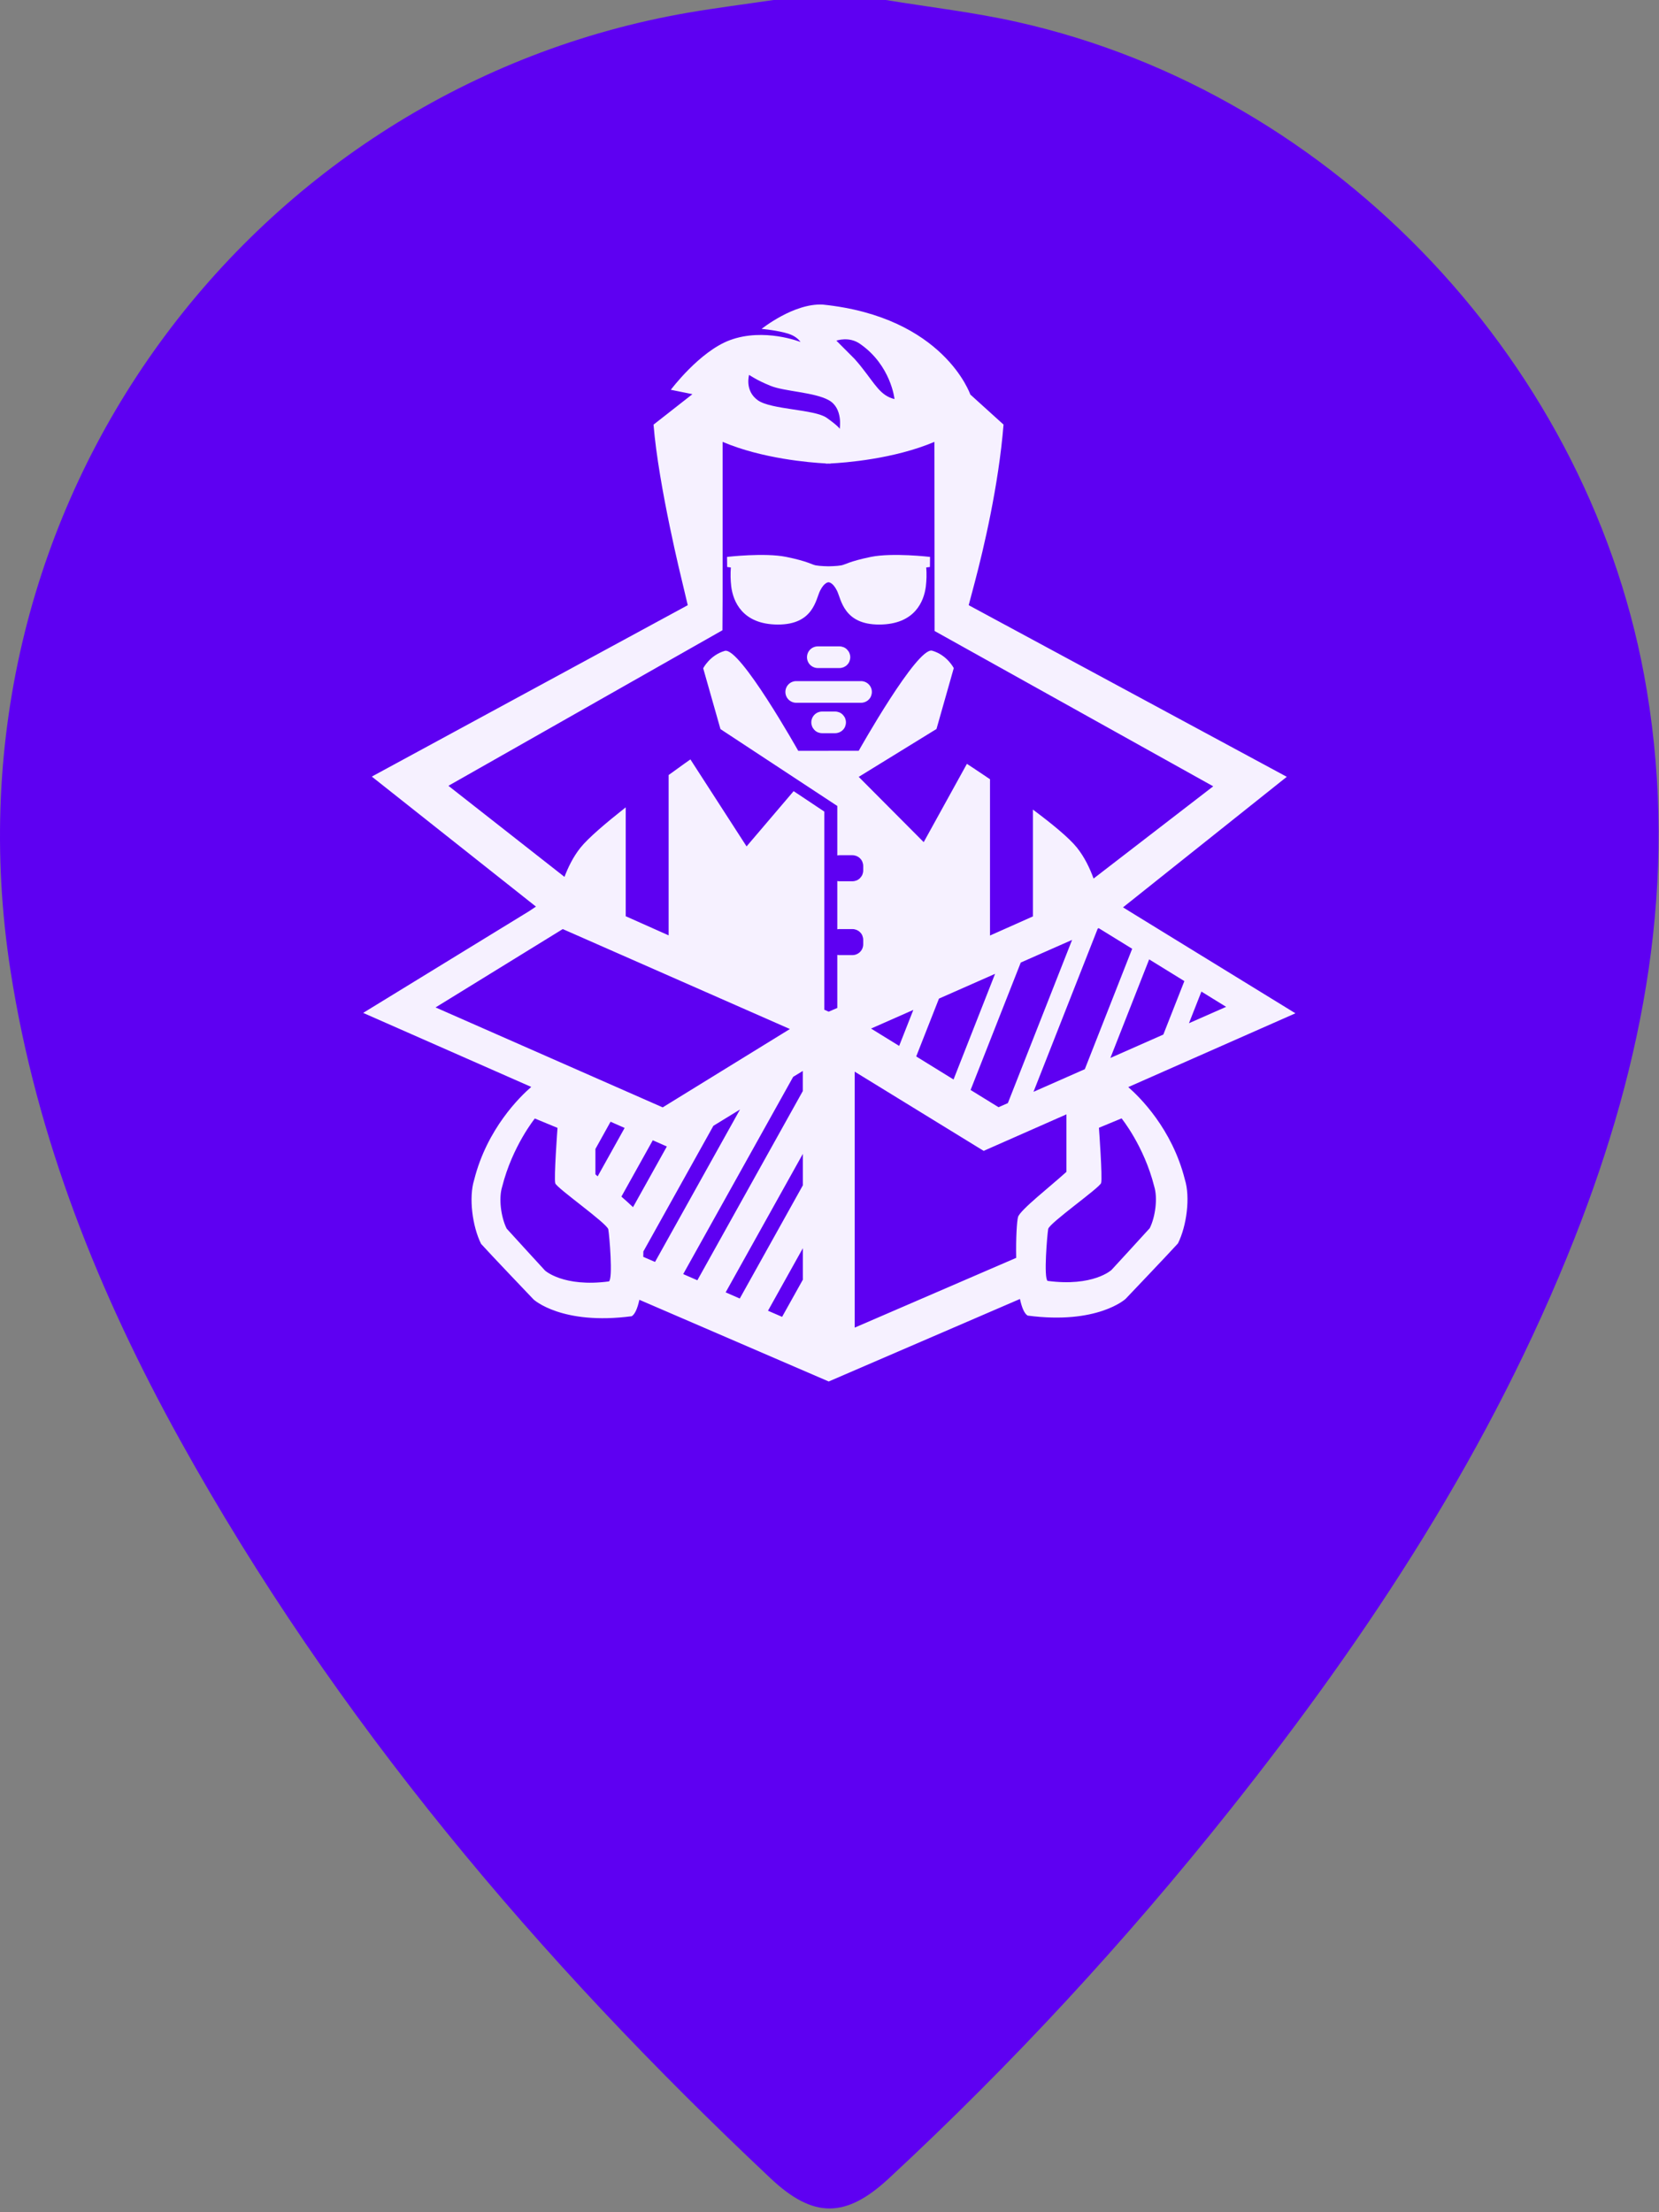 <svg width="288" height="384" viewBox="0 0 288 384" fill="none" xmlns="http://www.w3.org/2000/svg">
<rect x="0" y="0" width="288" height="384" fill="#808080" stroke="none"/>
<path d="M153.773 0C161.383 1.25 169.083 2.13 176.603 3.82C232.123 16.26 276.583 63.76 285.873 119.77C291.363 152.84 285.433 184.27 273.353 214.9C258.993 251.32 237.783 283.67 213.523 314.17C195.393 336.97 175.663 358.32 154.293 378.14C146.813 385.07 141.203 385.11 133.773 378.12C93.533 340.27 58.163 298.51 31.283 250.02C17.113 224.46 6.363 197.62 1.833 168.56C-10.907 86.79 44.293 15.15 119.513 2.19C124.413 1.35 129.353 0.73 134.273 0C140.773 0 147.273 0 153.773 0Z" fill="#5E00F2"/>
<path fill-rule="evenodd" clip-rule="evenodd" d="M194.953 157.5L197.013 158.77L224.883 175.89L195.863 188.7C197.843 190.42 203.483 195.95 205.693 204.75C206.653 207.8 206.013 212.78 204.493 215.83C203.133 217.35 195.393 225.47 195.393 225.47C195.393 225.47 190.523 229.97 178.393 228.36C177.803 228 177.373 226.92 177.063 225.48L143.863 239.8L110.993 225.62C110.683 227.05 110.253 228.1 109.673 228.47C97.513 230.08 92.633 225.57 92.633 225.57C92.633 225.57 84.874 217.44 83.513 215.91C81.993 212.85 81.353 207.86 82.313 204.8C84.553 195.9 90.293 190.34 92.223 188.67L63.044 175.82L91.793 158.2L93.043 157.37L64.543 134.8L119.393 105.05L118.423 100.97C118.423 100.97 114.313 84.38 113.453 73.71L120.203 68.42L116.453 67.66C116.453 67.66 121.443 60.99 126.723 59.04C132.653 56.85 138.963 59.36 138.963 59.36C138.963 59.36 138.413 58.45 136.983 57.97C135.103 57.34 132.213 57.09 132.213 57.09C132.213 57.09 137.803 52.6 142.833 52.87C163.863 55.03 168.443 68.48 168.443 68.48L174.213 73.7C173.353 84.35 170.723 95.36 169.253 100.94L168.163 105.05L223.383 134.84L194.953 157.5ZM190.733 161.11L190.563 161.19L179.413 189.52L188.323 185.59L196.543 164.69L190.733 161.11ZM168.493 189.2L173.343 192.19L174.963 191.48L186.113 163.15L177.203 167.08L168.493 189.2ZM172.743 169.04L163.003 173.34L159.053 183.38L165.533 187.38L172.743 169.04ZM212.853 174.77L208.563 172.12L206.403 177.61L212.853 174.77ZM201.953 179.58L205.603 170.3L199.493 166.53L192.763 183.64L201.953 179.58ZM181.863 222.34C189.773 223.39 192.943 220.45 192.943 220.45C192.943 220.45 198.703 214.19 199.593 213.19C200.583 211.2 200.993 207.94 200.373 205.95C198.603 198.92 194.703 194.13 194.703 194.13L190.773 195.76C190.773 195.76 191.413 204.51 191.153 205.35C190.893 206.19 182.143 212.31 181.963 213.33C181.793 214.36 181.153 221.82 181.863 222.34ZM148.373 230.45L176.413 218.34C176.343 214.99 176.523 211.94 176.733 211.24C177.093 210.03 182.373 205.92 185.133 203.41V193.43L170.763 199.77L148.373 186.02V230.45ZM158.553 175.3L151.213 178.54L156.093 181.55L158.553 175.3ZM135.773 228.58L139.373 222.13V216.67L133.323 227.52L135.773 228.58ZM128.423 225.4L139.373 205.75V200.29L125.973 224.33L128.423 225.4ZM121.063 222.23L139.363 189.39V185.9L137.693 186.92L118.603 221.16L121.063 222.23ZM113.713 219.05L128.463 192.59L123.843 195.42L111.683 217.24C111.683 217.55 111.683 217.86 111.673 218.17L113.713 219.05ZM109.893 209.54L115.763 199.01L113.323 197.93L107.873 207.71C108.623 208.37 109.323 208.99 109.893 209.54ZM108.433 195.79L105.993 194.71L103.363 199.44V203.84C103.493 203.95 103.623 204.07 103.753 204.19L108.433 195.79ZM87.173 206C86.543 208 86.963 211.26 87.954 213.26C88.844 214.26 94.613 220.54 94.613 220.54C94.613 220.54 97.793 223.48 105.713 222.43C106.433 221.91 105.783 214.43 105.603 213.4C105.423 212.37 96.653 206.24 96.393 205.4C96.133 204.56 96.783 195.78 96.783 195.78L92.843 194.15C92.853 194.15 88.943 198.96 87.173 206ZM75.613 174.87L115.043 192.22L137.123 178.62L97.694 161.27L75.613 174.87ZM143.883 69.47C141.373 68.07 136.193 67.96 133.783 66.98C131.363 66.01 130.043 65.07 130.043 65.07C130.043 65.07 129.233 67.81 131.543 69.47C133.853 71.13 141.403 71.02 143.523 72.53C145.643 74.04 145.773 74.44 145.773 74.44C145.773 74.44 146.393 70.87 143.883 69.47ZM149.313 59.7C147.393 58.33 145.193 59.13 145.193 59.13L148.353 62.3C148.573 62.54 148.793 62.8 149.013 63.06L149.023 63.07L149.043 63.1C149.143 63.22 149.253 63.35 149.353 63.47C149.363 63.49 149.383 63.5 149.393 63.52L149.403 63.54C149.503 63.67 149.613 63.8 149.713 63.93C151.923 66.72 152.883 68.71 155.283 69.27C155.293 69.26 154.663 63.4 149.313 59.7ZM162.243 109.53L162.213 76.7C155.143 79.7 146.593 80.33 144.143 80.45L144.203 80.48C144.203 80.48 144.063 80.48 143.823 80.47C143.583 80.48 143.453 80.48 143.453 80.48L143.283 80.44C140.573 80.29 132.313 79.62 125.443 76.7V103.88L125.413 109.4L77.843 136.4L97.993 152.21C98.623 150.54 99.513 148.72 100.753 147.16C102.103 145.46 105.263 142.79 108.623 140.14V159.04L116.073 162.36V134.53C118.303 132.9 119.853 131.82 119.853 131.82L129.603 146.92L137.773 137.33L143.103 140.88V175.27L143.853 175.61L145.353 174.96V165.75C145.473 165.78 145.603 165.79 145.723 165.79H147.973C148.473 165.79 148.943 165.59 149.303 165.24C149.653 164.89 149.853 164.41 149.853 163.91V163.15C149.853 162.9 149.803 162.66 149.713 162.43C149.623 162.2 149.483 161.99 149.303 161.82C149.133 161.64 148.923 161.51 148.693 161.41C148.463 161.32 148.223 161.27 147.973 161.27H145.723C145.593 161.27 145.473 161.28 145.353 161.31V152.93C145.473 152.96 145.603 152.97 145.723 152.97H147.973C148.223 152.97 148.463 152.92 148.693 152.83C148.923 152.74 149.123 152.6 149.303 152.42C149.473 152.24 149.613 152.04 149.713 151.81C149.803 151.58 149.853 151.34 149.853 151.09V150.33C149.853 150.08 149.803 149.84 149.713 149.61C149.623 149.38 149.483 149.17 149.303 149C149.133 148.82 148.923 148.69 148.693 148.59C148.463 148.5 148.223 148.45 147.973 148.45H145.723C145.593 148.45 145.473 148.46 145.353 148.49V139.9L125.073 126.56L122.073 116C122.073 116 123.233 113.72 125.823 112.98C128.413 112.24 138.573 130.33 138.573 130.33H143.823V130.32H149.073C149.073 130.32 159.233 112.22 161.823 112.95C164.413 113.69 165.573 115.97 165.573 115.97L162.573 126.54L149.073 134.85L160.353 146.18L167.853 132.59C167.853 132.59 169.513 133.66 171.863 135.26V162.39L179.313 159.07V140.53C182.563 142.95 185.583 145.42 186.953 147.13C188.283 148.79 189.203 150.74 189.843 152.5L210.613 136.49L162.243 109.53ZM160.793 98.5C160.883 99.6 160.853 100.71 160.723 101.81C160.403 104.34 158.843 108.39 152.643 108.41C146.453 108.43 146.043 104.05 145.303 102.54C144.553 101.03 143.833 101.07 143.833 101.07C143.833 101.07 143.113 101.03 142.363 102.54C141.613 104.05 141.213 108.43 135.023 108.41C128.833 108.39 127.263 104.34 126.943 101.81C126.813 100.71 126.793 99.6 126.873 98.5L126.233 98.42L126.213 96.67C126.213 96.67 132.713 95.9 136.493 96.67C140.273 97.44 140.883 98 141.633 98.14C142.383 98.28 143.833 98.3 143.833 98.3C143.833 98.3 145.283 98.28 146.033 98.14C146.783 98 147.393 97.45 151.173 96.67C154.953 95.9 161.453 96.67 161.453 96.67L161.433 98.42L160.793 98.5ZM141.973 115.96C141.473 115.96 141.003 115.76 140.643 115.41C140.293 115.06 140.093 114.58 140.093 114.08C140.093 113.58 140.293 113.1 140.643 112.75C140.993 112.4 141.473 112.2 141.973 112.2H145.723C145.973 112.2 146.213 112.25 146.443 112.34C146.673 112.43 146.873 112.57 147.053 112.75C147.223 112.93 147.363 113.13 147.463 113.36C147.553 113.59 147.603 113.83 147.603 114.08C147.603 114.33 147.553 114.57 147.463 114.8C147.373 115.03 147.233 115.24 147.053 115.41C146.883 115.59 146.673 115.72 146.443 115.82C146.213 115.91 145.973 115.96 145.723 115.96H141.973ZM138.223 118.23H149.473C149.973 118.23 150.443 118.43 150.803 118.78C151.153 119.13 151.353 119.61 151.353 120.11C151.353 120.36 151.303 120.6 151.213 120.83C151.123 121.06 150.983 121.27 150.803 121.44C150.633 121.62 150.423 121.75 150.193 121.85C149.963 121.94 149.723 121.99 149.473 121.99H138.223C137.723 121.99 137.253 121.79 136.893 121.44C136.543 121.09 136.343 120.61 136.343 120.11C136.343 119.61 136.543 119.13 136.893 118.78C137.243 118.43 137.723 118.23 138.223 118.23ZM142.723 123.51H144.973C145.223 123.51 145.463 123.56 145.693 123.65C145.923 123.74 146.123 123.88 146.303 124.06C146.473 124.24 146.613 124.44 146.713 124.67C146.803 124.9 146.853 125.14 146.853 125.39C146.853 125.64 146.803 125.88 146.713 126.11C146.623 126.34 146.483 126.55 146.303 126.72C146.133 126.9 145.923 127.03 145.693 127.13C145.463 127.22 145.223 127.27 144.973 127.27H142.723C142.473 127.27 142.233 127.22 142.003 127.13C141.773 127.04 141.573 126.9 141.393 126.72C141.223 126.54 141.083 126.34 140.983 126.11C140.893 125.88 140.843 125.64 140.843 125.39C140.843 124.89 141.043 124.41 141.393 124.06C141.743 123.71 142.223 123.51 142.723 123.51Z" fill="#F6F1FF"/>
</svg>
